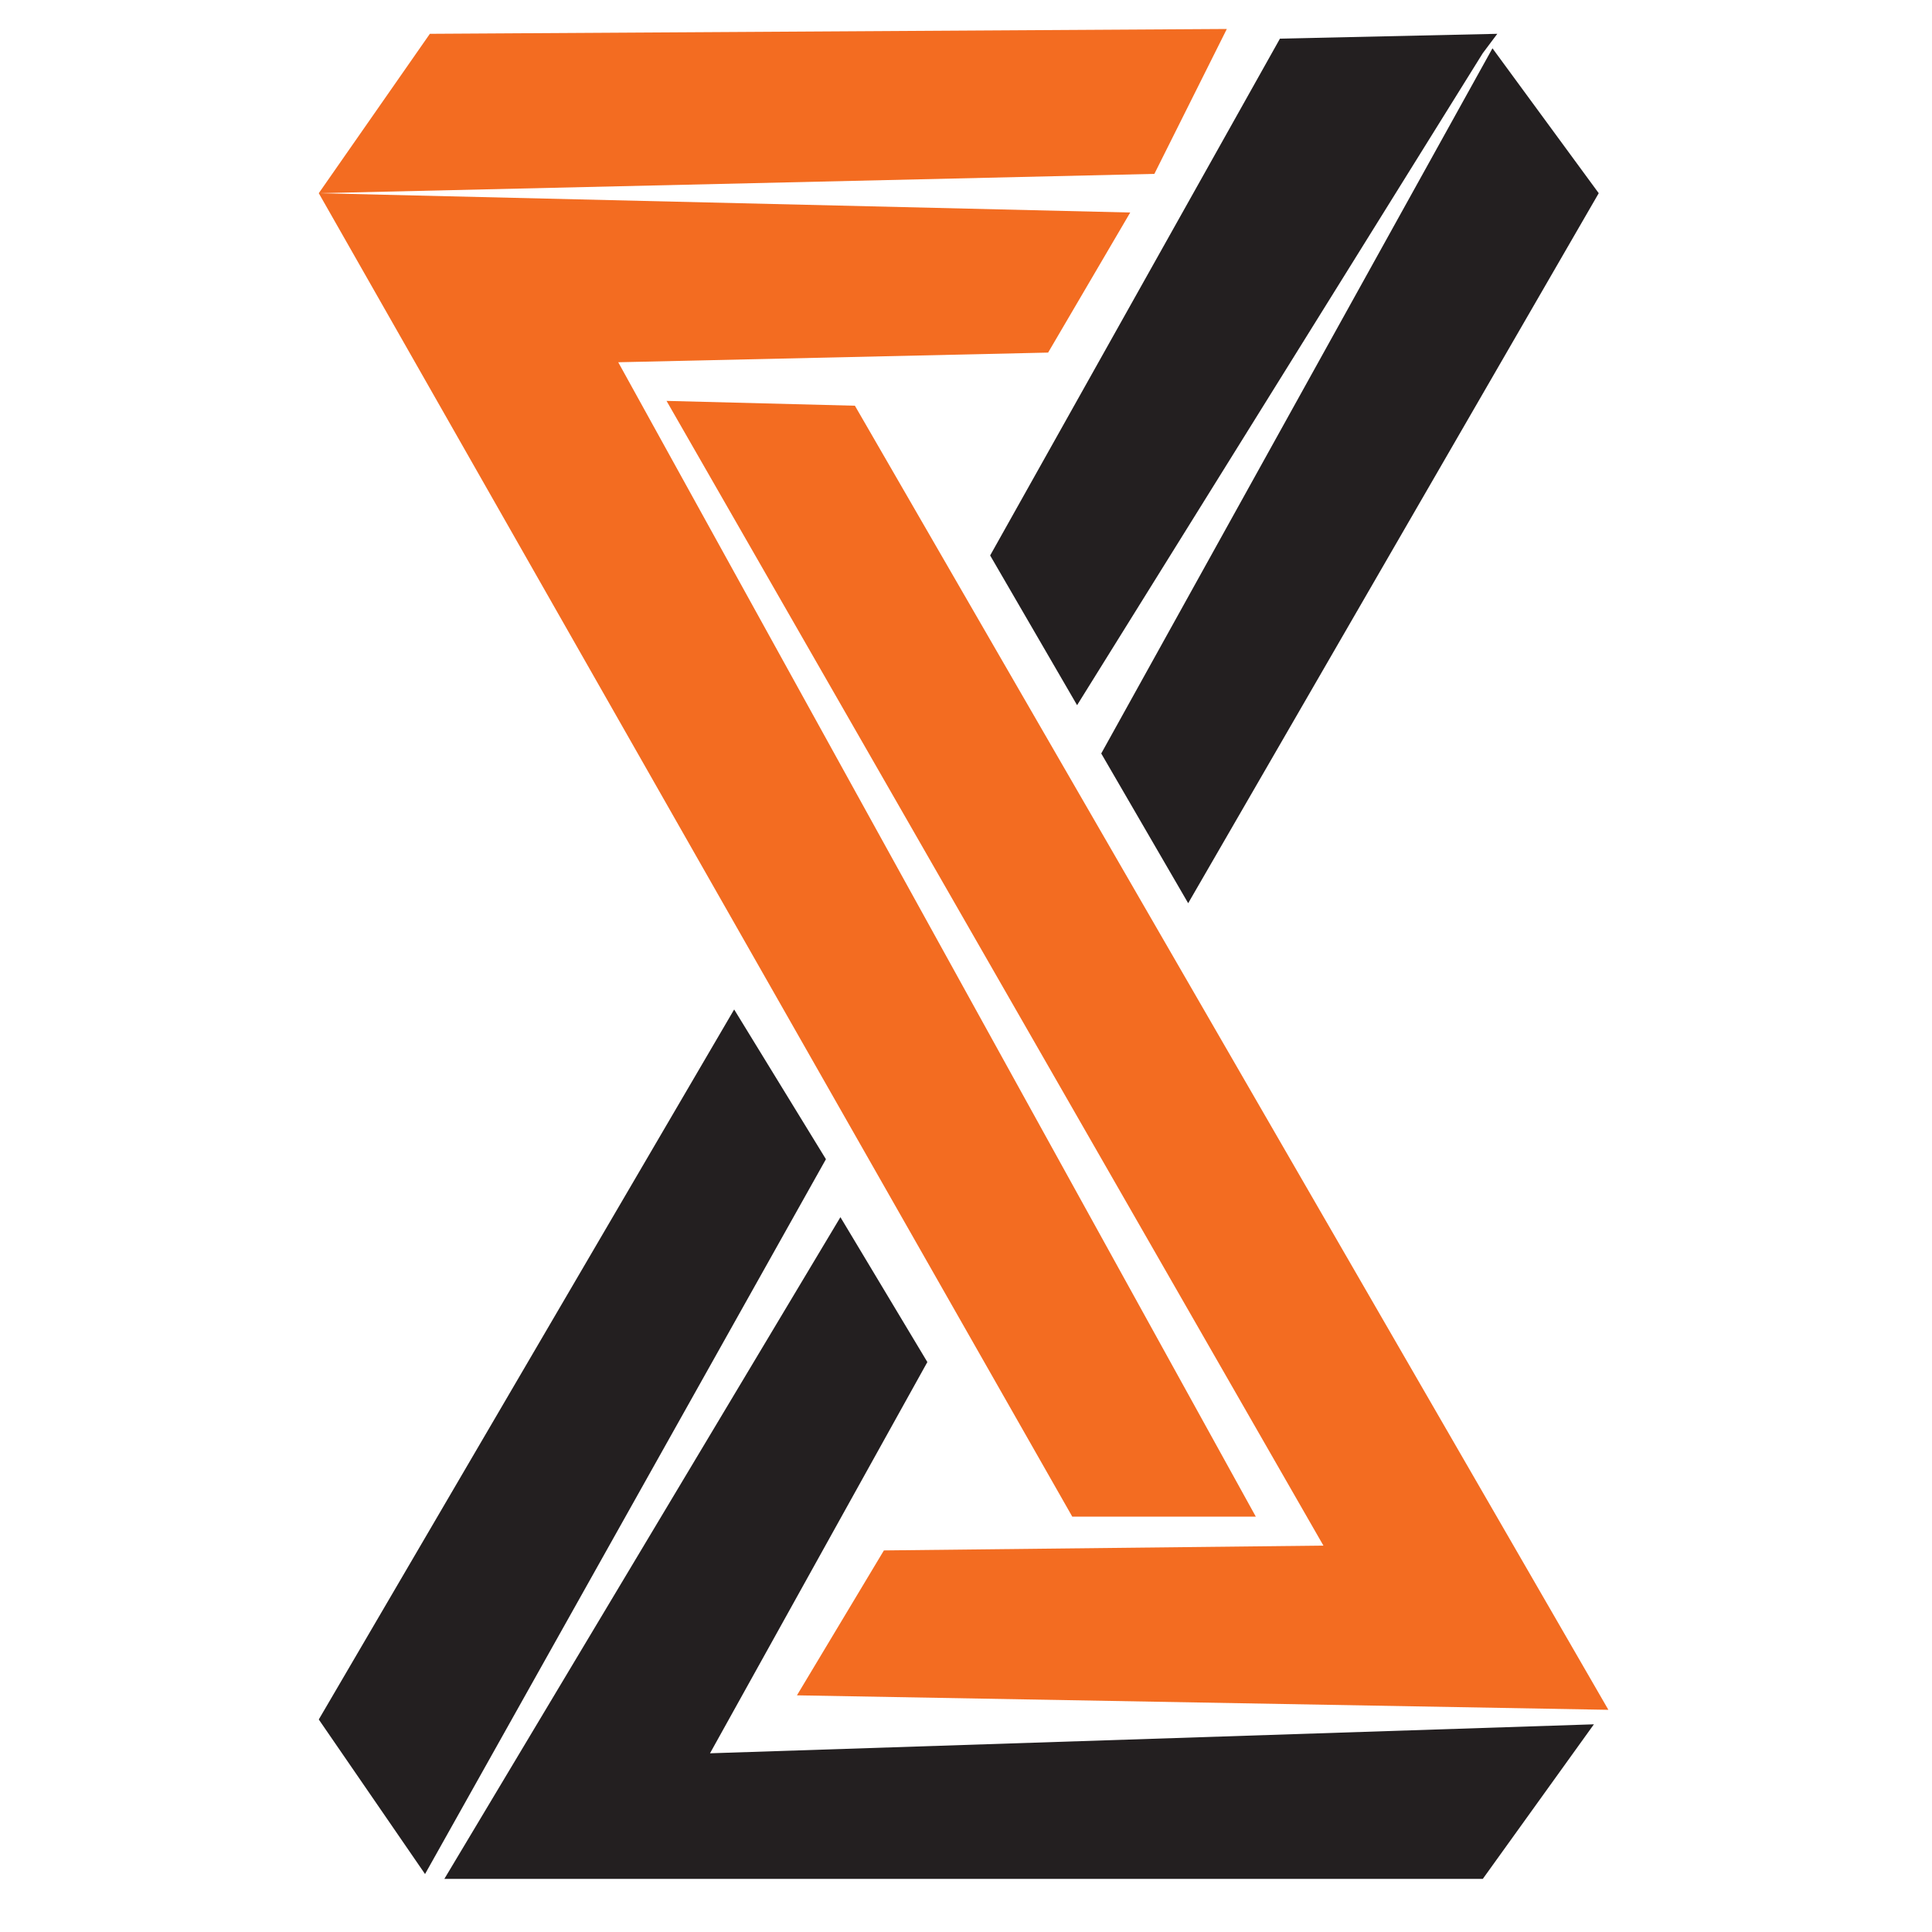 <svg xmlns="http://www.w3.org/2000/svg" viewBox="0 0 400 400"><style>.a{fill:#231f20}.b{fill:#f36c21}.a,.b{fill-rule:evenodd}</style><path class="a" d="m223 146 84-135 3-4-45 1-60 107M228 156l18 31 85-147-22-30M152 209 66 356l22 32 83-148M174 252 92 389h215l23-32-183 6 45-81"/><path class="b" d="M254 6 89 7 66 40l173-4M234 44 66 40l156 274h38L128 75l89-2"/><path class="b" d="m138 83 136 237-91 1-18 30 168 3L177 84"/></svg>